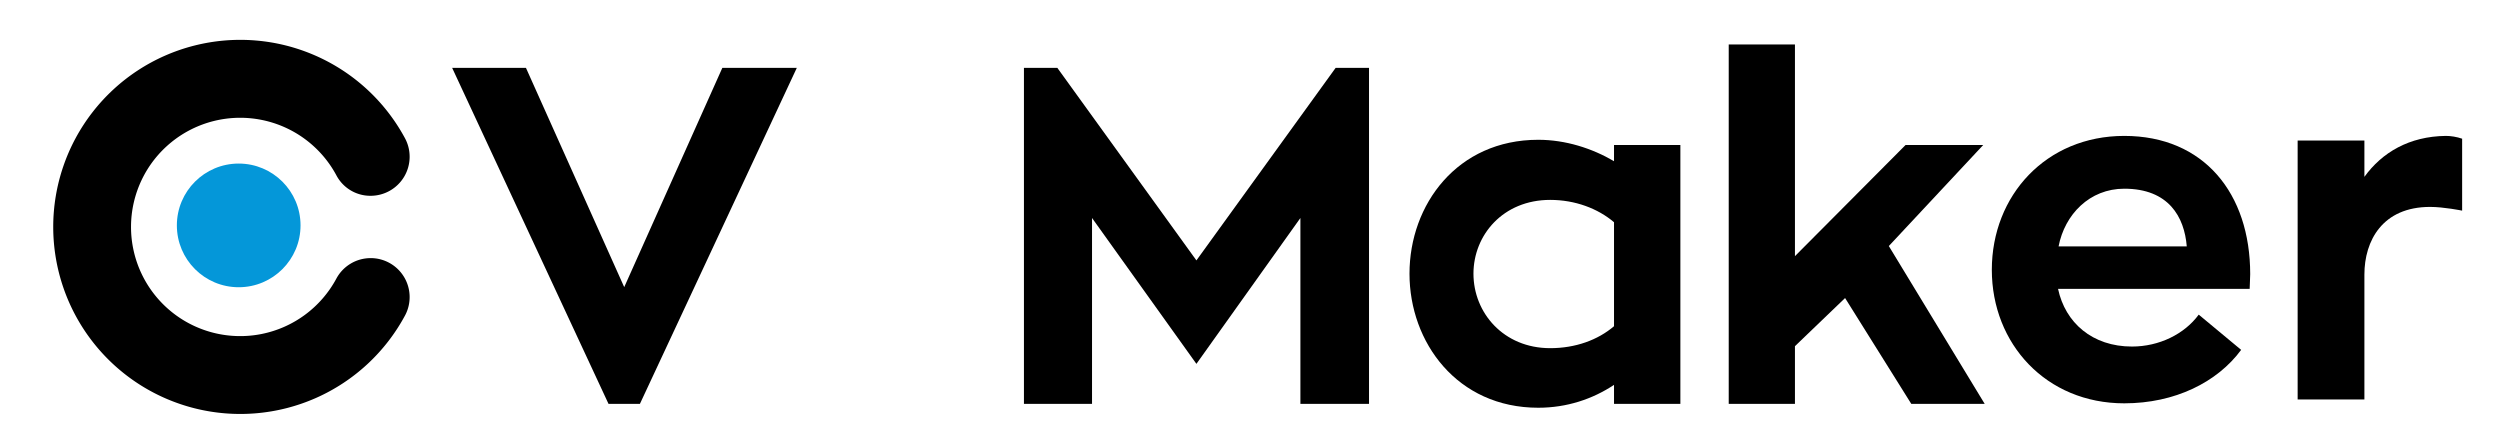 <svg width="188" height="33" xmlns="http://www.w3.org/2000/svg" version="1.0">

 <g>
  <g data-gra="path-name" transform="translate(4 3) scale(0.93 0.93)" id="svg_14">
   <path d="m25.667,17.645a3.152,3.152 90 0 1 2.792,4.622a15.125,15.125 90 1 1 -0.024,-14.335a3.158,3.158 90 0 1 -2.765,4.674a3.107,3.107 90 0 1 -2.75,-1.615a8.827,8.827 90 1 0 -0.021,8.307a3.146,3.146 90 0 1 2.768,-1.652l0,0z" fill="currentColor" id="svg_11"/>
   <circle cx="15" cy="15" r="5" fill="#0497d9" id="svg_12"/>
  </g>
  <g data-gra="path-name" transform="translate(76.314 109.492) scale(1 1)" id="svg_14">
   <path d="m-29.373,-87.9l-7.39,-16.49l-5.55,0l11.76,25.27l2.36,0l11.8,-25.27l-5.6,0l-7.38,16.49z" fill="currentColor" id="svg_15"/>
  </g>
  <g data-gra="path-name" transform="translate(76.314 109.492) scale(1 1)" id="svg_20">
   <path d="m24.127,-104.39l-10.47,14.48l-10.46,-14.48l-2.51,0l0,25.27l5.12,0l0,-13.98l7.85,10.97l7.82,-10.97l0,13.98l5.16,0l0,-25.27l-2.51,0z" fill="currentColor" id="svg_21"/>
  </g>
  <g data-gra="path-name" transform="translate(76.314 109.492) scale(1 1)" id="svg_23">
   <path d="m45.06,-98.59l0,1.22c-1.65,-0.97 -3.65,-1.61 -5.7,-1.61c-6.09,0 -9.68,4.87 -9.68,10.07c0,5.17 3.59,10.08 9.68,10.08c2.15,0 4.09,-0.65 5.7,-1.72l0,1.43l4.99,0l0,-19.47l-4.99,0zm0,13.63c-1.22,1.04 -2.9,1.65 -4.8,1.65c-3.51,0 -5.77,-2.66 -5.77,-5.6c0,-2.9 2.22,-5.55 5.77,-5.55c1.86,0 3.58,0.64 4.8,1.68l0,7.82z" fill="currentColor" id="svg_24"/>
  </g>
  <g data-gra="path-name" transform="translate(76.314 109.492) scale(1 1)" id="svg_26">
   <path d="m65.726,-90.99l7.1,-7.6l-5.84,0l-8.32,8.36l0,-15.92l-4.98,0l0,27.03l4.98,0l0,-4.34l3.77,-3.62l4.98,7.96l5.52,0l-7.21,-11.87z" fill="currentColor" id="svg_27"/>
  </g>
  <g data-gra="path-name" transform="translate(76.314 109.492) scale(1 1)" id="svg_29">
   <path d="m92.861,-87.772c0,-0.32 0.04,-0.71 0.04,-1.11c0,-6.06 -3.48,-10.39 -9.47,-10.39c-5.88,0 -9.96,4.48 -9.96,10.07c0,5.56 4.08,10.04 9.96,10.04c3.8,0 6.99,-1.58 8.79,-4.02l-3.19,-2.65c-1.08,1.47 -2.98,2.4 -5.02,2.4c-2.98,0 -5.02,-1.79 -5.56,-4.34l14.41,0zm-9.43,-7.53c3.34,0 4.52,2.12 4.7,4.34l-9.64,0c0.46,-2.4 2.33,-4.34 4.94,-4.34z" fill="currentColor" id="svg_30"/>
  </g>
  <g data-gra="path-name" transform="translate(76.314 109.492) scale(1 1)" id="svg_32">
   <path d="m101.489,-98.922l-5.02,0l0,19.47l5.02,0l0,-9.39c0,-2.55 1.36,-5.09 4.94,-5.09c1.04,0 2.41,0.28 2.41,0.28l0,-5.41c-0.4,-0.14 -0.86,-0.21 -1.22,-0.21c-2.76,0.03 -4.81,1.25 -6.13,3.08l0,-2.73z" fill="currentColor" id="svg_33"/>
  </g>
 </g>
</svg>
